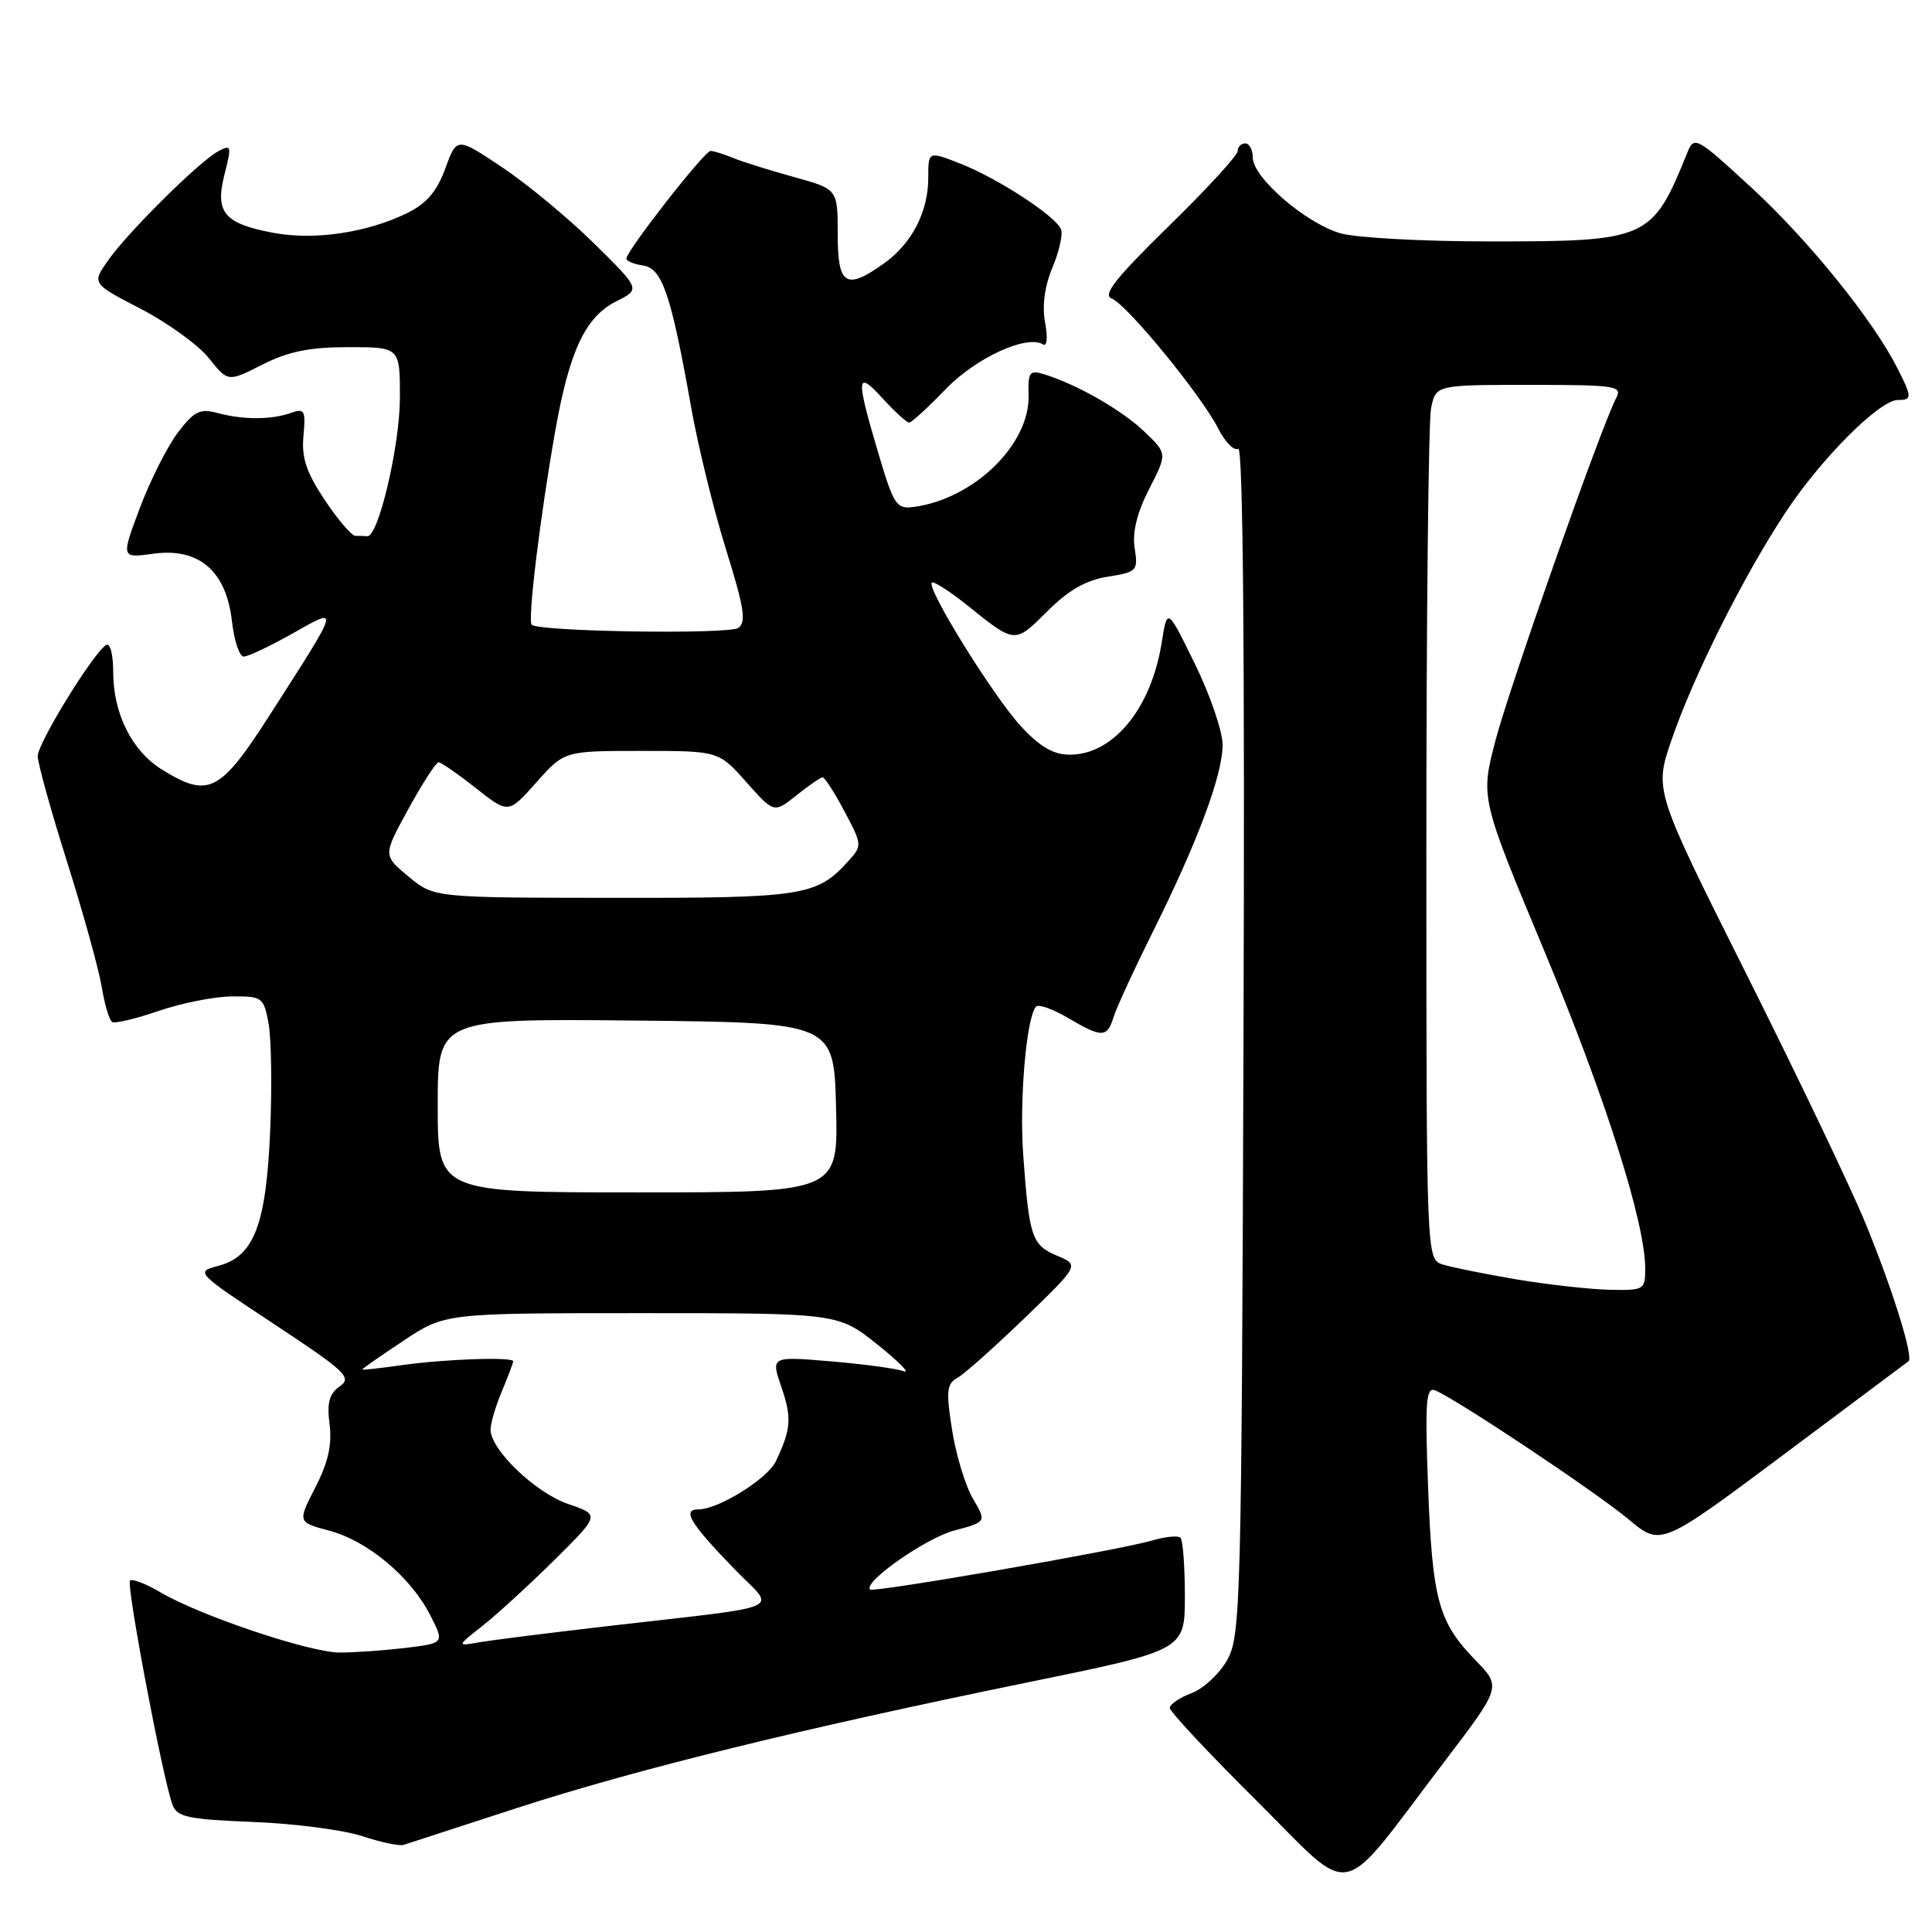 <?xml version="1.0" encoding="UTF-8" standalone="no"?>
<!DOCTYPE svg PUBLIC "-//W3C//DTD SVG 1.1//EN" "http://www.w3.org/Graphics/SVG/1.1/DTD/svg11.dtd" >
<svg xmlns="http://www.w3.org/2000/svg" xmlns:xlink="http://www.w3.org/1999/xlink" version="1.1" viewBox="0 0 256 256">
 <g >
 <path fill="currentColor"
d=" M 191.33 233.51 C 198.94 223.52 198.94 223.52 195.53 220.01 C 190.59 214.93 189.80 212.03 189.23 197.09 C 188.81 185.84 188.95 183.77 190.13 184.22 C 192.74 185.22 211.47 197.70 215.78 201.31 C 220.07 204.90 220.07 204.90 236.28 192.79 C 245.20 186.13 252.67 180.54 252.89 180.37 C 253.58 179.81 250.73 170.70 247.15 162.00 C 245.22 157.32 238.15 142.53 231.43 129.12 C 219.21 104.73 219.21 104.73 221.46 98.12 C 224.35 89.65 231.01 76.34 236.59 67.90 C 241.34 60.72 249.05 53.00 251.48 53.00 C 253.39 53.00 253.38 52.64 251.37 48.70 C 248.15 42.36 239.64 31.84 232.16 24.94 C 224.79 18.15 224.49 17.98 223.59 20.20 C 218.91 31.77 218.39 32.00 197.28 31.99 C 188.60 31.99 179.78 31.51 177.68 30.93 C 173.12 29.66 166.00 23.54 166.00 20.88 C 166.00 19.85 165.55 19.00 165.00 19.00 C 164.45 19.00 164.00 19.46 164.00 20.02 C 164.00 20.58 159.88 25.07 154.84 29.99 C 147.81 36.87 146.06 39.09 147.31 39.56 C 149.32 40.34 159.16 52.34 161.42 56.78 C 162.33 58.59 163.53 59.79 164.07 59.46 C 164.71 59.06 164.95 86.33 164.77 137.68 C 164.52 212.00 164.39 216.69 162.66 219.87 C 161.65 221.72 159.51 223.73 157.91 224.34 C 156.31 224.94 155.00 225.83 155.00 226.31 C 155.00 226.79 160.18 232.33 166.51 238.61 C 179.72 251.74 177.03 252.30 191.33 233.51 Z  M 68.50 239.57 C 84.40 234.42 106.06 229.09 136.25 222.91 C 157.00 218.66 157.00 218.66 157.00 211.50 C 157.00 207.56 156.74 204.07 156.42 203.76 C 156.11 203.44 154.42 203.61 152.67 204.12 C 148.40 205.39 115.73 211.06 115.29 210.62 C 114.32 209.66 122.65 203.82 126.42 202.81 C 130.73 201.66 130.73 201.66 128.92 198.58 C 127.92 196.89 126.68 192.80 126.16 189.50 C 125.34 184.34 125.44 183.37 126.85 182.58 C 127.76 182.08 131.77 178.50 135.77 174.65 C 143.03 167.63 143.03 167.63 140.05 166.38 C 136.72 164.98 136.37 163.94 135.58 153.00 C 135.05 145.73 136.02 134.65 137.29 133.38 C 137.63 133.03 139.53 133.71 141.51 134.88 C 146.04 137.54 146.70 137.53 147.56 134.75 C 147.94 133.51 150.28 128.45 152.74 123.50 C 158.68 111.59 162.00 102.69 162.00 98.70 C 162.00 96.91 160.35 92.08 158.33 87.97 C 154.67 80.50 154.67 80.50 153.94 85.10 C 152.55 93.87 147.54 100.00 141.75 100.00 C 139.59 100.00 137.81 98.97 135.29 96.25 C 131.68 92.35 122.73 77.94 123.47 77.20 C 123.70 76.97 125.83 78.33 128.20 80.23 C 134.53 85.32 134.45 85.31 138.74 81.03 C 141.55 78.22 143.87 76.88 146.76 76.42 C 150.66 75.80 150.82 75.64 150.35 72.64 C 150.02 70.53 150.65 67.96 152.27 64.79 C 154.68 60.09 154.68 60.09 151.59 57.15 C 148.58 54.29 142.70 50.94 138.35 49.59 C 136.42 49.00 136.21 49.29 136.29 52.37 C 136.48 58.89 129.02 66.13 121.04 67.18 C 118.78 67.47 118.41 66.90 116.37 60.00 C 113.38 49.91 113.46 48.96 116.94 52.78 C 118.56 54.55 120.15 56.00 120.46 56.00 C 120.78 56.00 122.94 54.02 125.27 51.60 C 129.30 47.41 136.06 44.30 138.22 45.64 C 138.74 45.96 138.85 44.73 138.48 42.76 C 138.07 40.54 138.41 37.96 139.45 35.46 C 140.34 33.34 140.85 31.06 140.60 30.40 C 139.93 28.66 132.22 23.63 127.25 21.68 C 123.00 20.02 123.00 20.02 123.00 23.56 C 123.00 28.08 120.82 32.28 117.11 34.92 C 112.08 38.50 111.00 37.81 111.00 31.03 C 111.00 25.06 111.00 25.06 105.25 23.47 C 102.09 22.60 98.47 21.47 97.20 20.95 C 95.94 20.43 94.57 20.00 94.15 20.00 C 93.35 20.00 83.00 33.24 83.00 34.27 C 83.00 34.59 83.99 35.00 85.20 35.18 C 87.75 35.55 88.91 38.95 91.58 53.97 C 92.51 59.19 94.60 67.69 96.22 72.87 C 98.60 80.50 98.91 82.46 97.83 83.20 C 96.55 84.09 71.37 83.70 70.45 82.78 C 69.89 82.22 71.59 68.29 73.59 57.00 C 75.47 46.43 77.59 41.96 81.69 39.91 C 84.87 38.32 84.87 38.32 78.69 32.23 C 75.28 28.88 69.81 24.34 66.51 22.15 C 60.53 18.15 60.53 18.15 59.00 22.33 C 57.89 25.38 56.53 26.97 53.92 28.25 C 48.64 30.83 41.67 31.87 36.27 30.86 C 29.68 29.63 28.46 28.17 29.75 23.10 C 30.71 19.31 30.66 19.11 28.91 20.05 C 26.39 21.40 16.94 30.77 14.30 34.53 C 12.17 37.57 12.17 37.57 18.66 40.93 C 22.23 42.78 26.29 45.72 27.68 47.46 C 30.20 50.63 30.20 50.63 34.77 48.31 C 38.22 46.57 41.01 46.00 46.17 46.00 C 53.00 46.00 53.00 46.00 52.99 52.75 C 52.97 59.13 50.13 71.17 48.67 71.05 C 48.30 71.02 47.59 71.00 47.09 71.00 C 46.60 71.00 44.76 68.86 43.03 66.25 C 40.58 62.57 39.94 60.65 40.21 57.75 C 40.52 54.36 40.36 54.07 38.53 54.72 C 35.91 55.64 32.19 55.64 28.80 54.72 C 26.51 54.10 25.73 54.48 23.58 57.30 C 22.19 59.13 19.92 63.62 18.54 67.29 C 16.03 73.96 16.03 73.96 20.33 73.37 C 26.35 72.54 29.98 75.66 30.73 82.28 C 31.02 84.88 31.73 87.00 32.30 87.00 C 32.87 87.00 35.76 85.63 38.73 83.96 C 45.08 80.37 45.18 80.03 35.74 94.75 C 29.15 105.02 27.63 105.79 21.47 101.98 C 17.48 99.51 15.00 94.56 15.00 89.04 C 15.00 86.72 14.59 85.14 14.07 85.46 C 12.35 86.52 5.00 98.46 5.00 100.19 C 5.00 101.13 6.75 107.44 8.89 114.20 C 11.02 120.97 13.09 128.41 13.47 130.74 C 13.86 133.08 14.48 135.18 14.86 135.42 C 15.24 135.65 18.02 134.99 21.03 133.95 C 24.04 132.92 28.39 132.05 30.70 132.03 C 34.74 132.00 34.94 132.14 35.58 135.57 C 35.95 137.54 36.05 143.95 35.80 149.82 C 35.27 162.32 33.65 166.51 28.91 167.74 C 25.87 168.53 25.94 168.60 36.35 175.47 C 45.85 181.75 46.68 182.53 45.02 183.70 C 43.62 184.68 43.30 185.86 43.67 188.74 C 44.01 191.44 43.48 193.80 41.78 197.10 C 39.42 201.70 39.42 201.70 43.66 202.83 C 48.74 204.19 54.42 208.95 57.01 214.02 C 58.90 217.73 58.90 217.73 53.70 218.36 C 50.84 218.70 46.92 218.98 45.00 218.97 C 41.01 218.96 26.50 214.08 21.26 210.99 C 19.33 209.85 17.51 209.15 17.23 209.44 C 16.70 209.97 21.56 235.64 22.85 239.12 C 23.46 240.77 24.85 241.07 33.53 241.42 C 39.01 241.63 45.52 242.48 48.00 243.30 C 50.48 244.12 52.95 244.64 53.50 244.45 C 54.05 244.27 60.80 242.07 68.50 239.57 Z  M 200.91 169.52 C 196.74 168.81 192.36 167.93 191.16 167.55 C 189.00 166.87 189.00 166.87 189.00 112.06 C 189.00 81.91 189.28 55.84 189.62 54.12 C 190.25 51.00 190.25 51.00 202.66 51.00 C 214.16 51.00 215.00 51.13 214.15 52.75 C 212.16 56.54 200.04 90.94 198.16 98.11 C 196.17 105.73 196.17 105.73 204.63 126.01 C 212.76 145.51 218.00 162.02 218.00 168.11 C 218.00 170.91 217.84 171.00 213.25 170.90 C 210.64 170.84 205.09 170.22 200.91 169.52 Z  M 64.00 215.38 C 65.92 213.86 70.20 209.94 73.50 206.67 C 79.50 200.72 79.50 200.72 75.29 199.29 C 70.97 197.82 65.00 192.10 65.00 189.43 C 65.00 188.61 65.67 186.32 66.50 184.35 C 67.33 182.37 68.00 180.59 68.00 180.38 C 68.00 179.77 58.94 180.08 53.25 180.89 C 50.36 181.30 48.00 181.56 48.00 181.46 C 48.00 181.36 50.47 179.64 53.48 177.64 C 58.97 174.00 58.97 174.00 85.01 174.00 C 111.06 174.00 111.06 174.00 116.28 178.17 C 119.15 180.47 120.70 182.05 119.72 181.69 C 118.75 181.33 114.39 180.75 110.04 180.38 C 102.14 179.72 102.14 179.72 103.55 183.83 C 104.94 187.86 104.82 189.39 102.81 193.62 C 101.70 195.95 95.20 200.00 92.56 200.00 C 90.32 200.00 91.43 201.84 97.37 207.96 C 102.82 213.58 105.00 212.63 80.00 215.53 C 72.58 216.39 65.15 217.33 63.50 217.61 C 60.50 218.14 60.50 218.14 64.00 215.38 Z  M 58.00 146.48 C 58.00 134.97 58.00 134.97 84.25 135.23 C 110.50 135.50 110.50 135.50 110.78 146.75 C 111.07 158.00 111.07 158.00 84.53 158.00 C 58.00 158.00 58.00 158.00 58.00 146.48 Z  M 54.12 116.14 C 50.74 113.34 50.74 113.34 54.12 107.18 C 55.98 103.79 57.77 101.02 58.11 101.01 C 58.44 101.01 60.66 102.54 63.04 104.42 C 67.37 107.84 67.37 107.84 71.07 103.67 C 74.77 99.50 74.77 99.50 85.00 99.50 C 95.22 99.50 95.22 99.50 98.89 103.63 C 102.56 107.76 102.56 107.76 105.53 105.39 C 107.16 104.08 108.73 103.01 109.00 103.00 C 109.28 103.00 110.58 105.03 111.90 107.51 C 114.25 111.95 114.26 112.06 112.40 114.11 C 108.23 118.72 106.45 119.00 81.30 118.97 C 57.50 118.95 57.50 118.95 54.12 116.14 Z "/>
</g>
</svg>